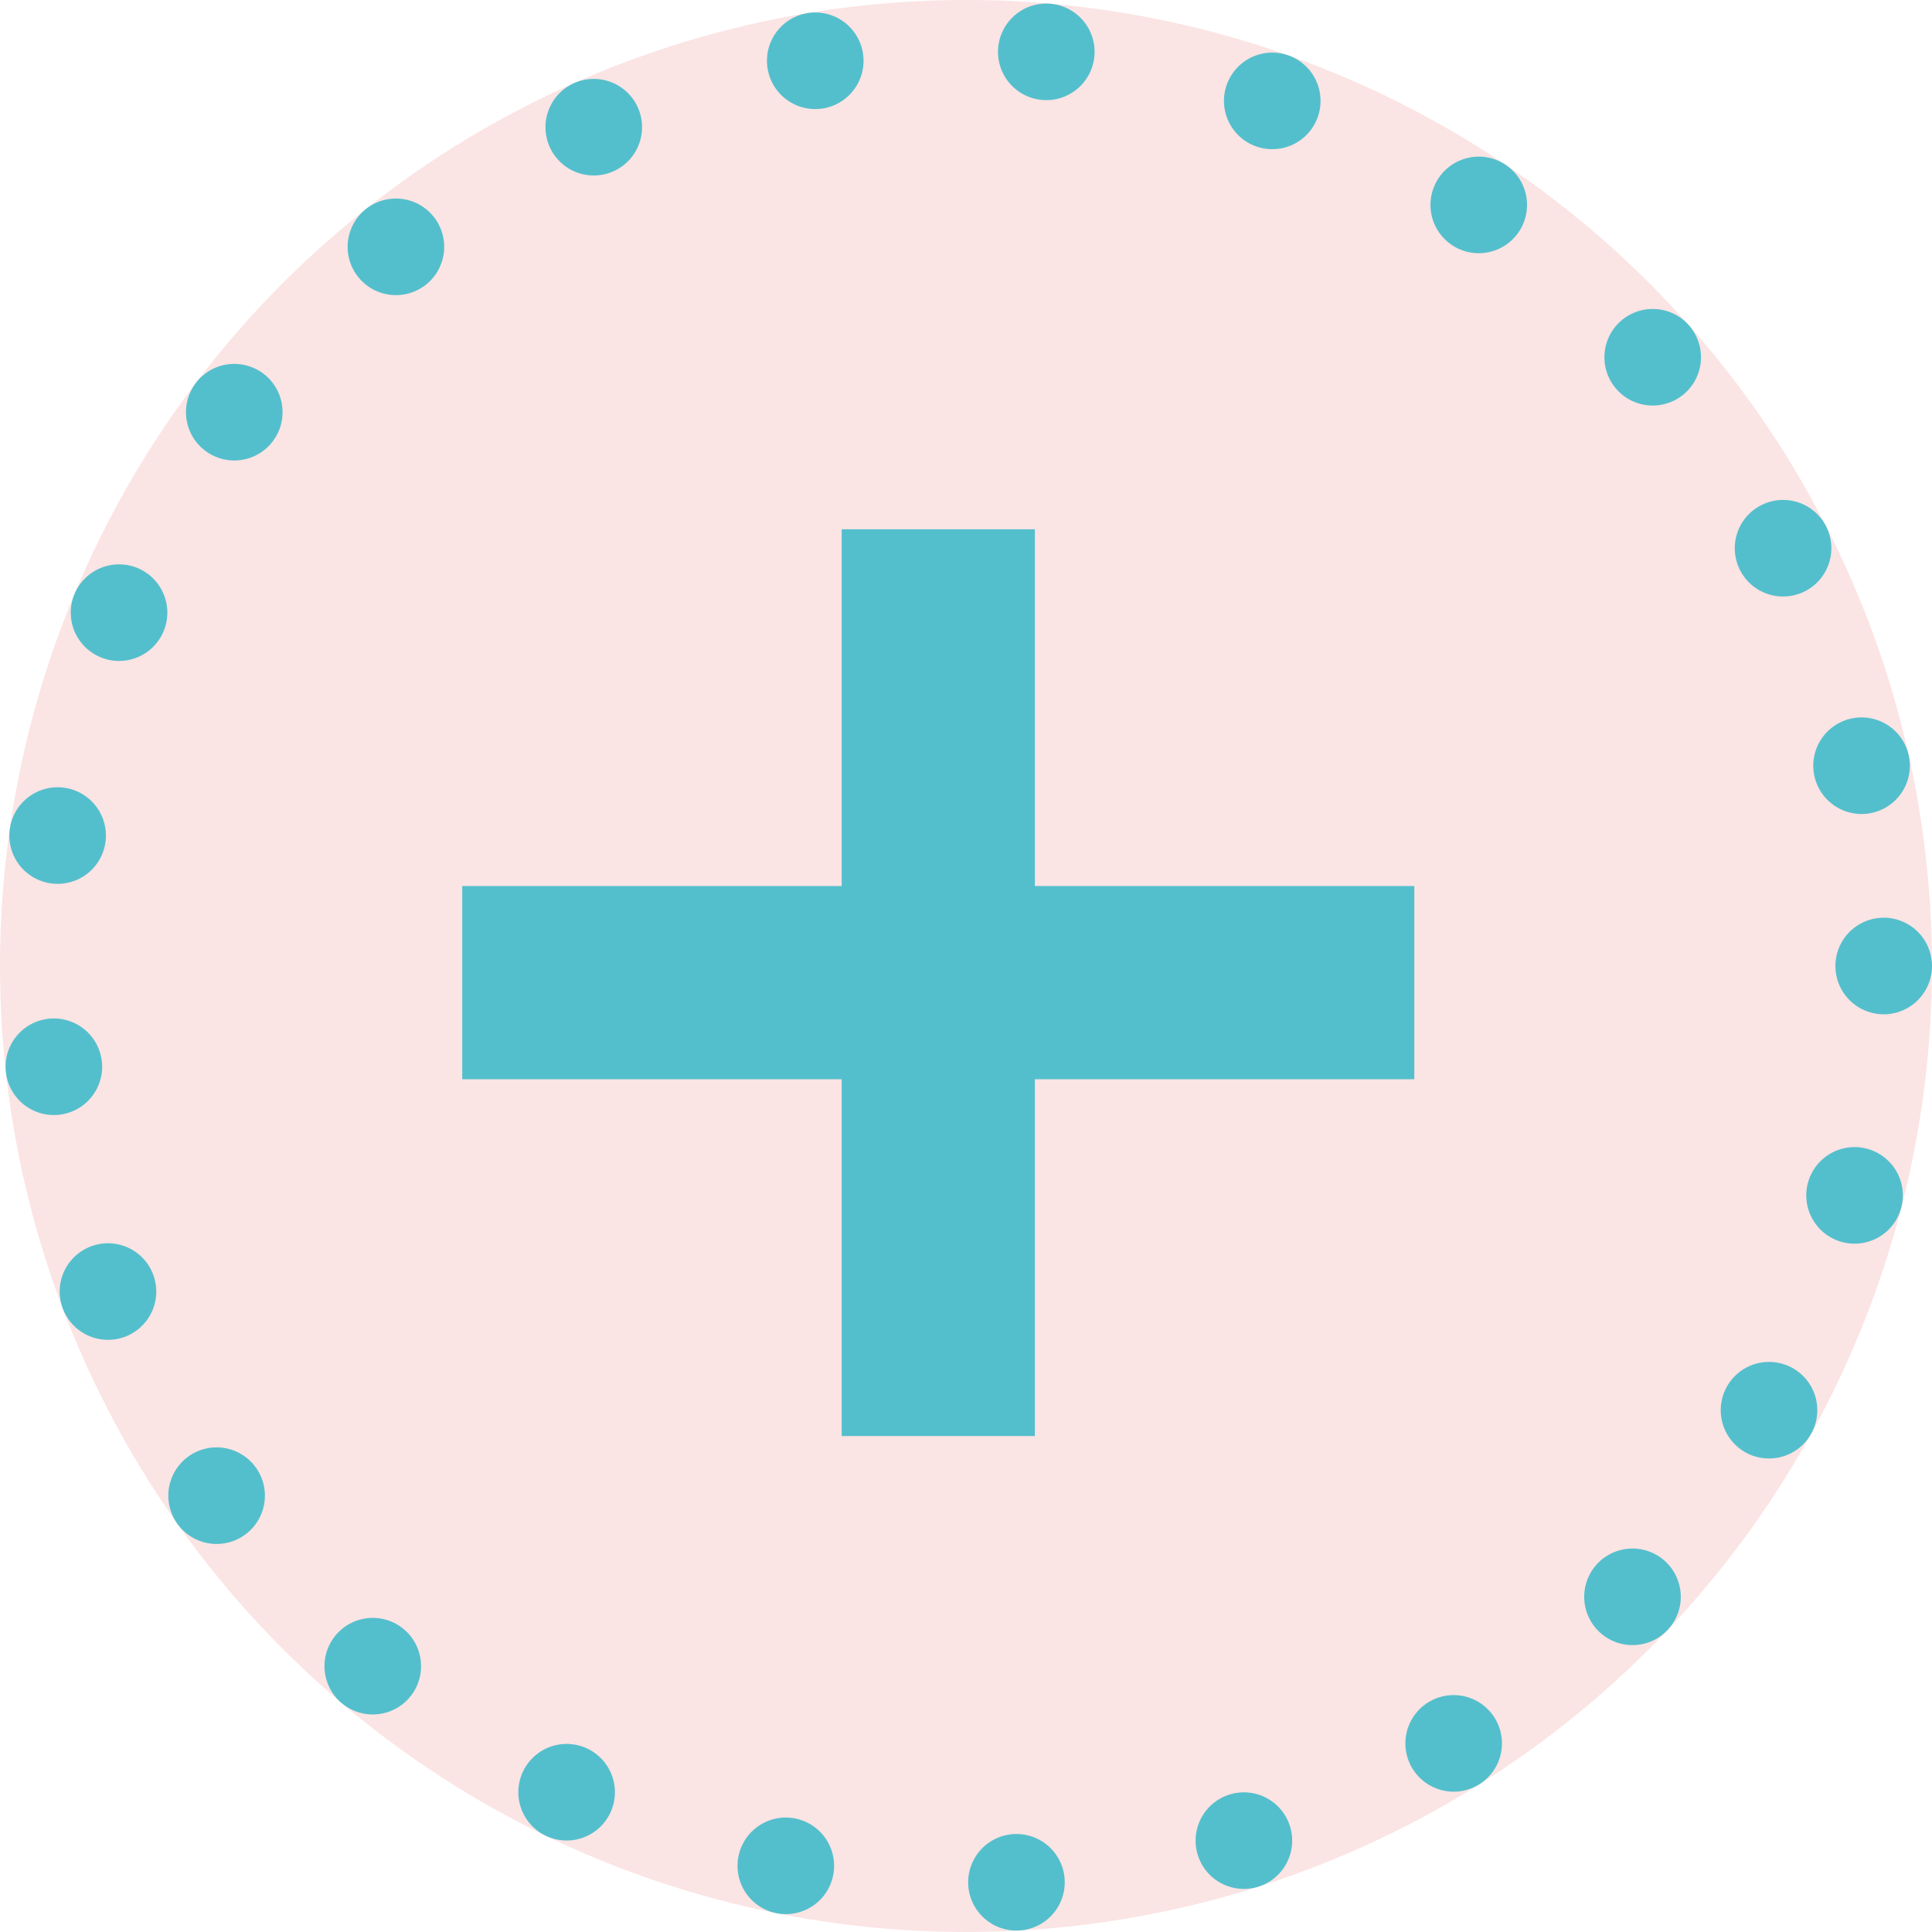 <svg id="Group_17874" data-name="Group 17874" xmlns="http://www.w3.org/2000/svg" width="20" height="20" viewBox="0 0 20 20">
  <g id="Ellipse_1484" data-name="Ellipse 1484" fill="#fbe4e4" stroke="#54BFCC" stroke-linecap="round" stroke-width="1" stroke-dasharray="0 2.4">
    <circle cx="10" cy="10" r="10" stroke="none"/>
    <circle cx="10" cy="10" r="9.5" fill="none"/>
  </g>
  <g id="Group_17709" data-name="Group 17709" transform="translate(4.785 5.479)">
    <line id="Line_813" data-name="Line 813" y2="9.387" transform="translate(4.928)" fill="none" stroke="#54BFCC" stroke-width="2"/>
    <line id="Line_814" data-name="Line 814" y2="9.856" transform="translate(9.856 4.693) rotate(90)" fill="none" stroke="#54BFCC" stroke-width="2"/>
  </g>
</svg>
